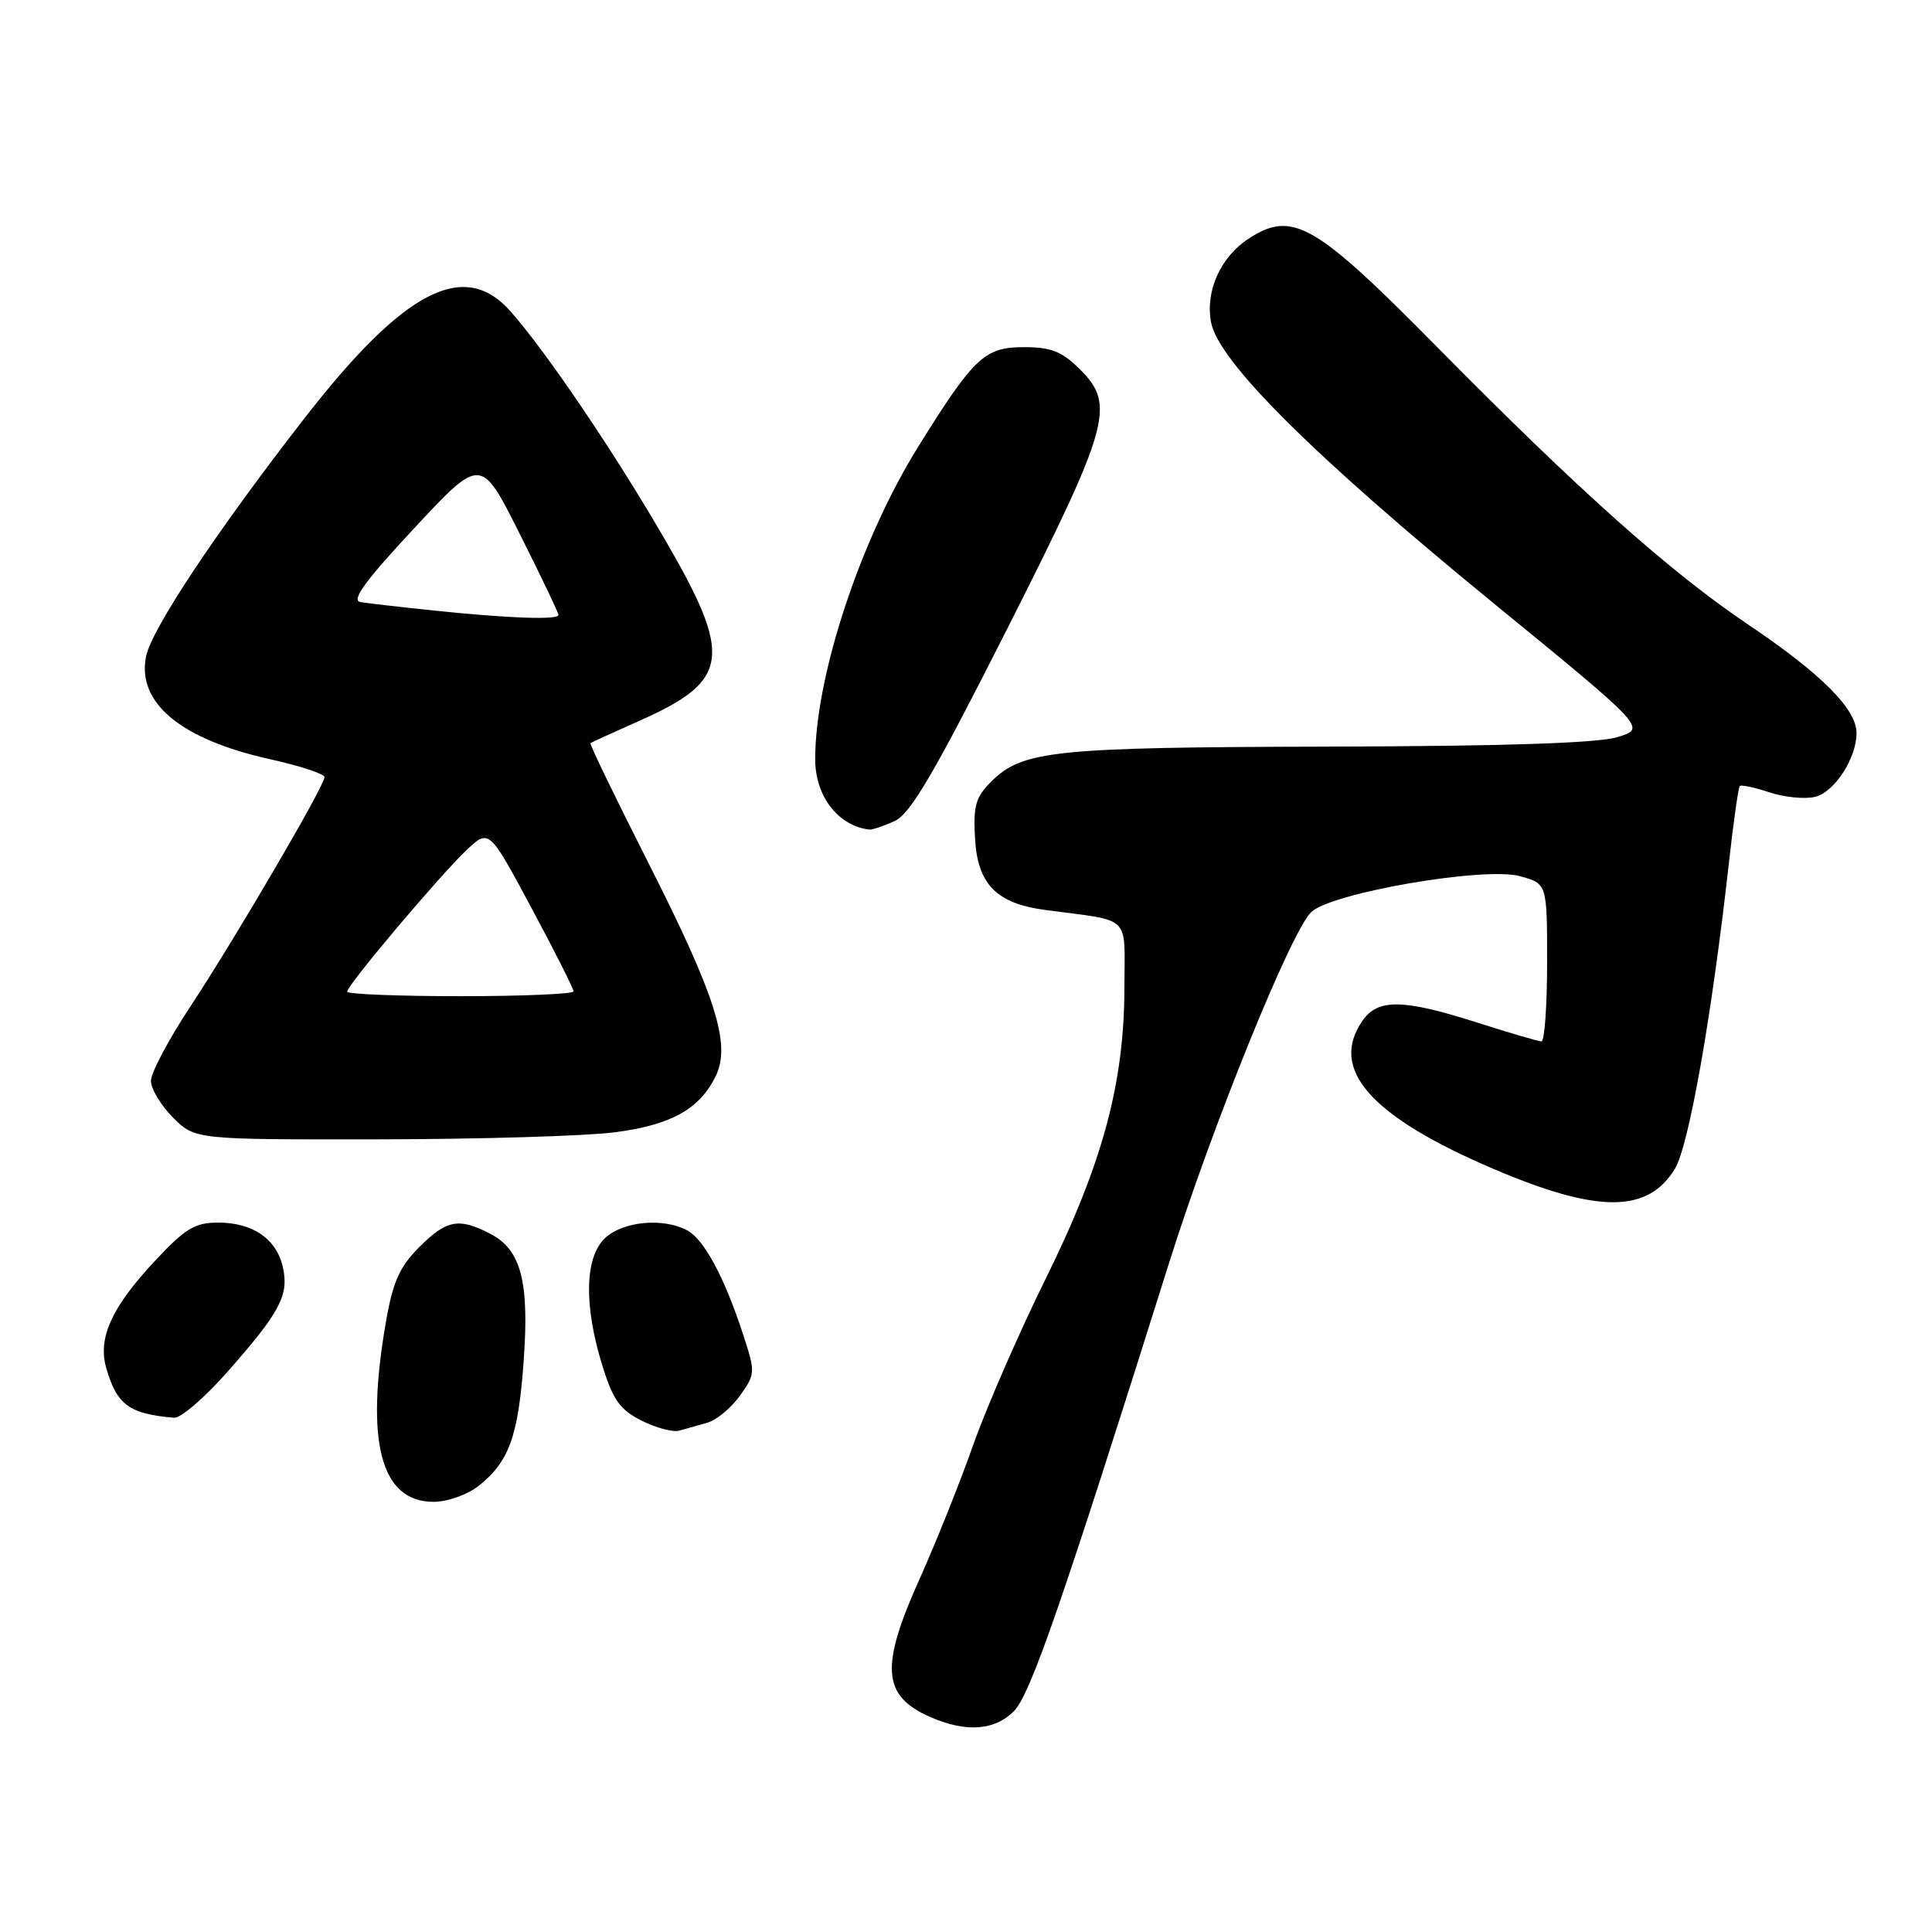 <?xml version="1.0" encoding="UTF-8" standalone="no"?>
<!DOCTYPE svg PUBLIC "-//W3C//DTD SVG 1.1//EN" "http://www.w3.org/Graphics/SVG/1.1/DTD/svg11.dtd" >
<svg xmlns="http://www.w3.org/2000/svg" xmlns:xlink="http://www.w3.org/1999/xlink" version="1.1" viewBox="0 0 256 256">
 <g >
 <path fill="currentColor"
d=" M 134.35 226.74 C 136.52 224.57 140.73 212.42 154.91 167.34 C 160.62 149.21 171.03 123.51 173.73 120.87 C 176.35 118.31 196.70 114.80 201.41 116.10 C 205.00 117.09 205.00 117.09 205.00 127.55 C 205.00 133.30 204.66 137.99 204.25 137.99 C 203.84 137.98 200.00 136.86 195.71 135.49 C 185.95 132.37 182.60 132.31 180.56 135.22 C 176.04 141.67 181.60 147.95 198.02 154.94 C 211.75 160.78 218.35 160.76 221.94 154.86 C 223.78 151.84 226.83 134.57 229.07 114.50 C 229.68 109.00 230.34 104.34 230.53 104.15 C 230.71 103.96 232.50 104.34 234.49 105.00 C 236.48 105.65 239.20 105.92 240.53 105.58 C 243.10 104.94 246.00 100.45 246.00 97.13 C 246.00 93.95 241.32 89.27 231.66 82.77 C 221.33 75.83 209.16 64.97 190.50 46.06 C 174.17 29.50 171.25 27.83 165.41 31.65 C 161.71 34.08 159.70 38.58 160.47 42.71 C 161.44 47.88 174.04 60.41 197.83 79.87 C 218.17 96.50 218.17 96.50 214.33 97.67 C 211.74 98.47 199.33 98.87 176.00 98.93 C 139.52 99.02 135.47 99.44 131.32 103.59 C 129.27 105.63 128.94 106.82 129.20 111.16 C 129.55 117.19 132.06 119.72 138.52 120.58 C 150.10 122.12 149.00 121.04 148.99 130.80 C 148.98 143.52 146.11 154.16 138.53 169.50 C 135.00 176.65 130.69 186.55 128.94 191.50 C 127.20 196.45 124.02 204.38 121.89 209.13 C 116.58 220.91 116.88 224.74 123.33 227.54 C 128.02 229.58 131.78 229.31 134.35 226.74 Z  M 63.39 196.91 C 67.43 193.73 68.67 190.34 69.38 180.46 C 70.16 169.80 69.06 165.60 64.94 163.47 C 60.79 161.32 59.17 161.63 55.55 165.25 C 52.95 167.85 52.06 169.85 51.15 175.09 C 48.36 191.08 50.45 199.00 57.44 199.00 C 59.26 199.00 61.91 198.07 63.39 196.91 Z  M 93.72 188.52 C 94.95 188.17 96.89 186.55 98.05 184.93 C 100.11 182.04 100.11 181.86 98.44 176.74 C 95.98 169.23 93.29 164.22 91.06 163.03 C 87.88 161.33 82.57 161.82 80.19 164.04 C 77.47 166.57 77.33 172.96 79.83 181.00 C 81.23 185.51 82.17 186.81 85.01 188.24 C 86.92 189.20 89.16 189.80 89.99 189.57 C 90.82 189.34 92.50 188.87 93.72 188.52 Z  M 30.16 181.75 C 37.11 173.87 38.30 171.63 37.49 167.94 C 36.66 164.18 33.52 162.00 28.91 162.00 C 25.83 162.00 24.55 162.77 20.58 167.02 C 14.80 173.19 12.93 177.29 14.08 181.27 C 15.48 186.15 17.11 187.35 23.07 187.86 C 23.94 187.94 27.13 185.19 30.16 181.75 Z  M 81.41 150.04 C 88.90 149.08 92.69 146.98 94.83 142.60 C 96.89 138.40 94.87 132.01 85.87 114.25 C 81.53 105.68 78.10 98.59 78.24 98.48 C 78.38 98.36 81.29 97.04 84.70 95.52 C 96.72 90.19 97.16 87.06 88.06 71.41 C 81.38 59.90 72.49 46.76 67.67 41.28 C 61.54 34.30 53.59 38.39 40.43 55.31 C 28.72 70.36 20.08 83.35 19.35 86.99 C 18.12 93.13 23.95 97.96 35.74 100.59 C 39.73 101.47 43.00 102.55 43.00 102.97 C 43.00 104.13 31.15 124.39 25.21 133.39 C 22.34 137.73 20.00 142.15 20.00 143.22 C 20.00 144.28 21.32 146.47 22.92 148.08 C 25.85 151.00 25.85 151.00 50.17 150.97 C 63.55 150.95 77.61 150.53 81.41 150.04 Z  M 118.55 108.79 C 120.64 107.84 123.77 102.49 133.35 83.54 C 147.06 56.41 147.83 53.68 143.14 48.98 C 140.71 46.56 139.31 46.00 135.67 46.00 C 130.46 46.00 129.04 47.34 121.65 59.22 C 113.94 71.62 107.96 89.83 108.02 100.71 C 108.05 105.54 111.10 109.46 115.20 109.92 C 115.59 109.96 117.10 109.46 118.55 108.79 Z  M 46.00 131.40 C 46.00 130.54 58.21 116.07 61.80 112.66 C 64.80 109.82 64.80 109.82 70.40 120.27 C 73.48 126.01 76.00 131.00 76.00 131.36 C 76.00 131.71 69.25 132.00 61.00 132.00 C 52.75 132.00 46.00 131.73 46.00 131.40 Z  M 57.50 80.90 C 53.10 80.44 48.72 79.94 47.77 79.78 C 46.49 79.57 48.35 77.01 54.88 70.00 C 63.73 60.50 63.73 60.50 68.86 70.73 C 71.69 76.36 74.00 81.20 74.00 81.48 C 74.00 82.17 67.39 81.93 57.50 80.90 Z "/>
</g>
</svg>